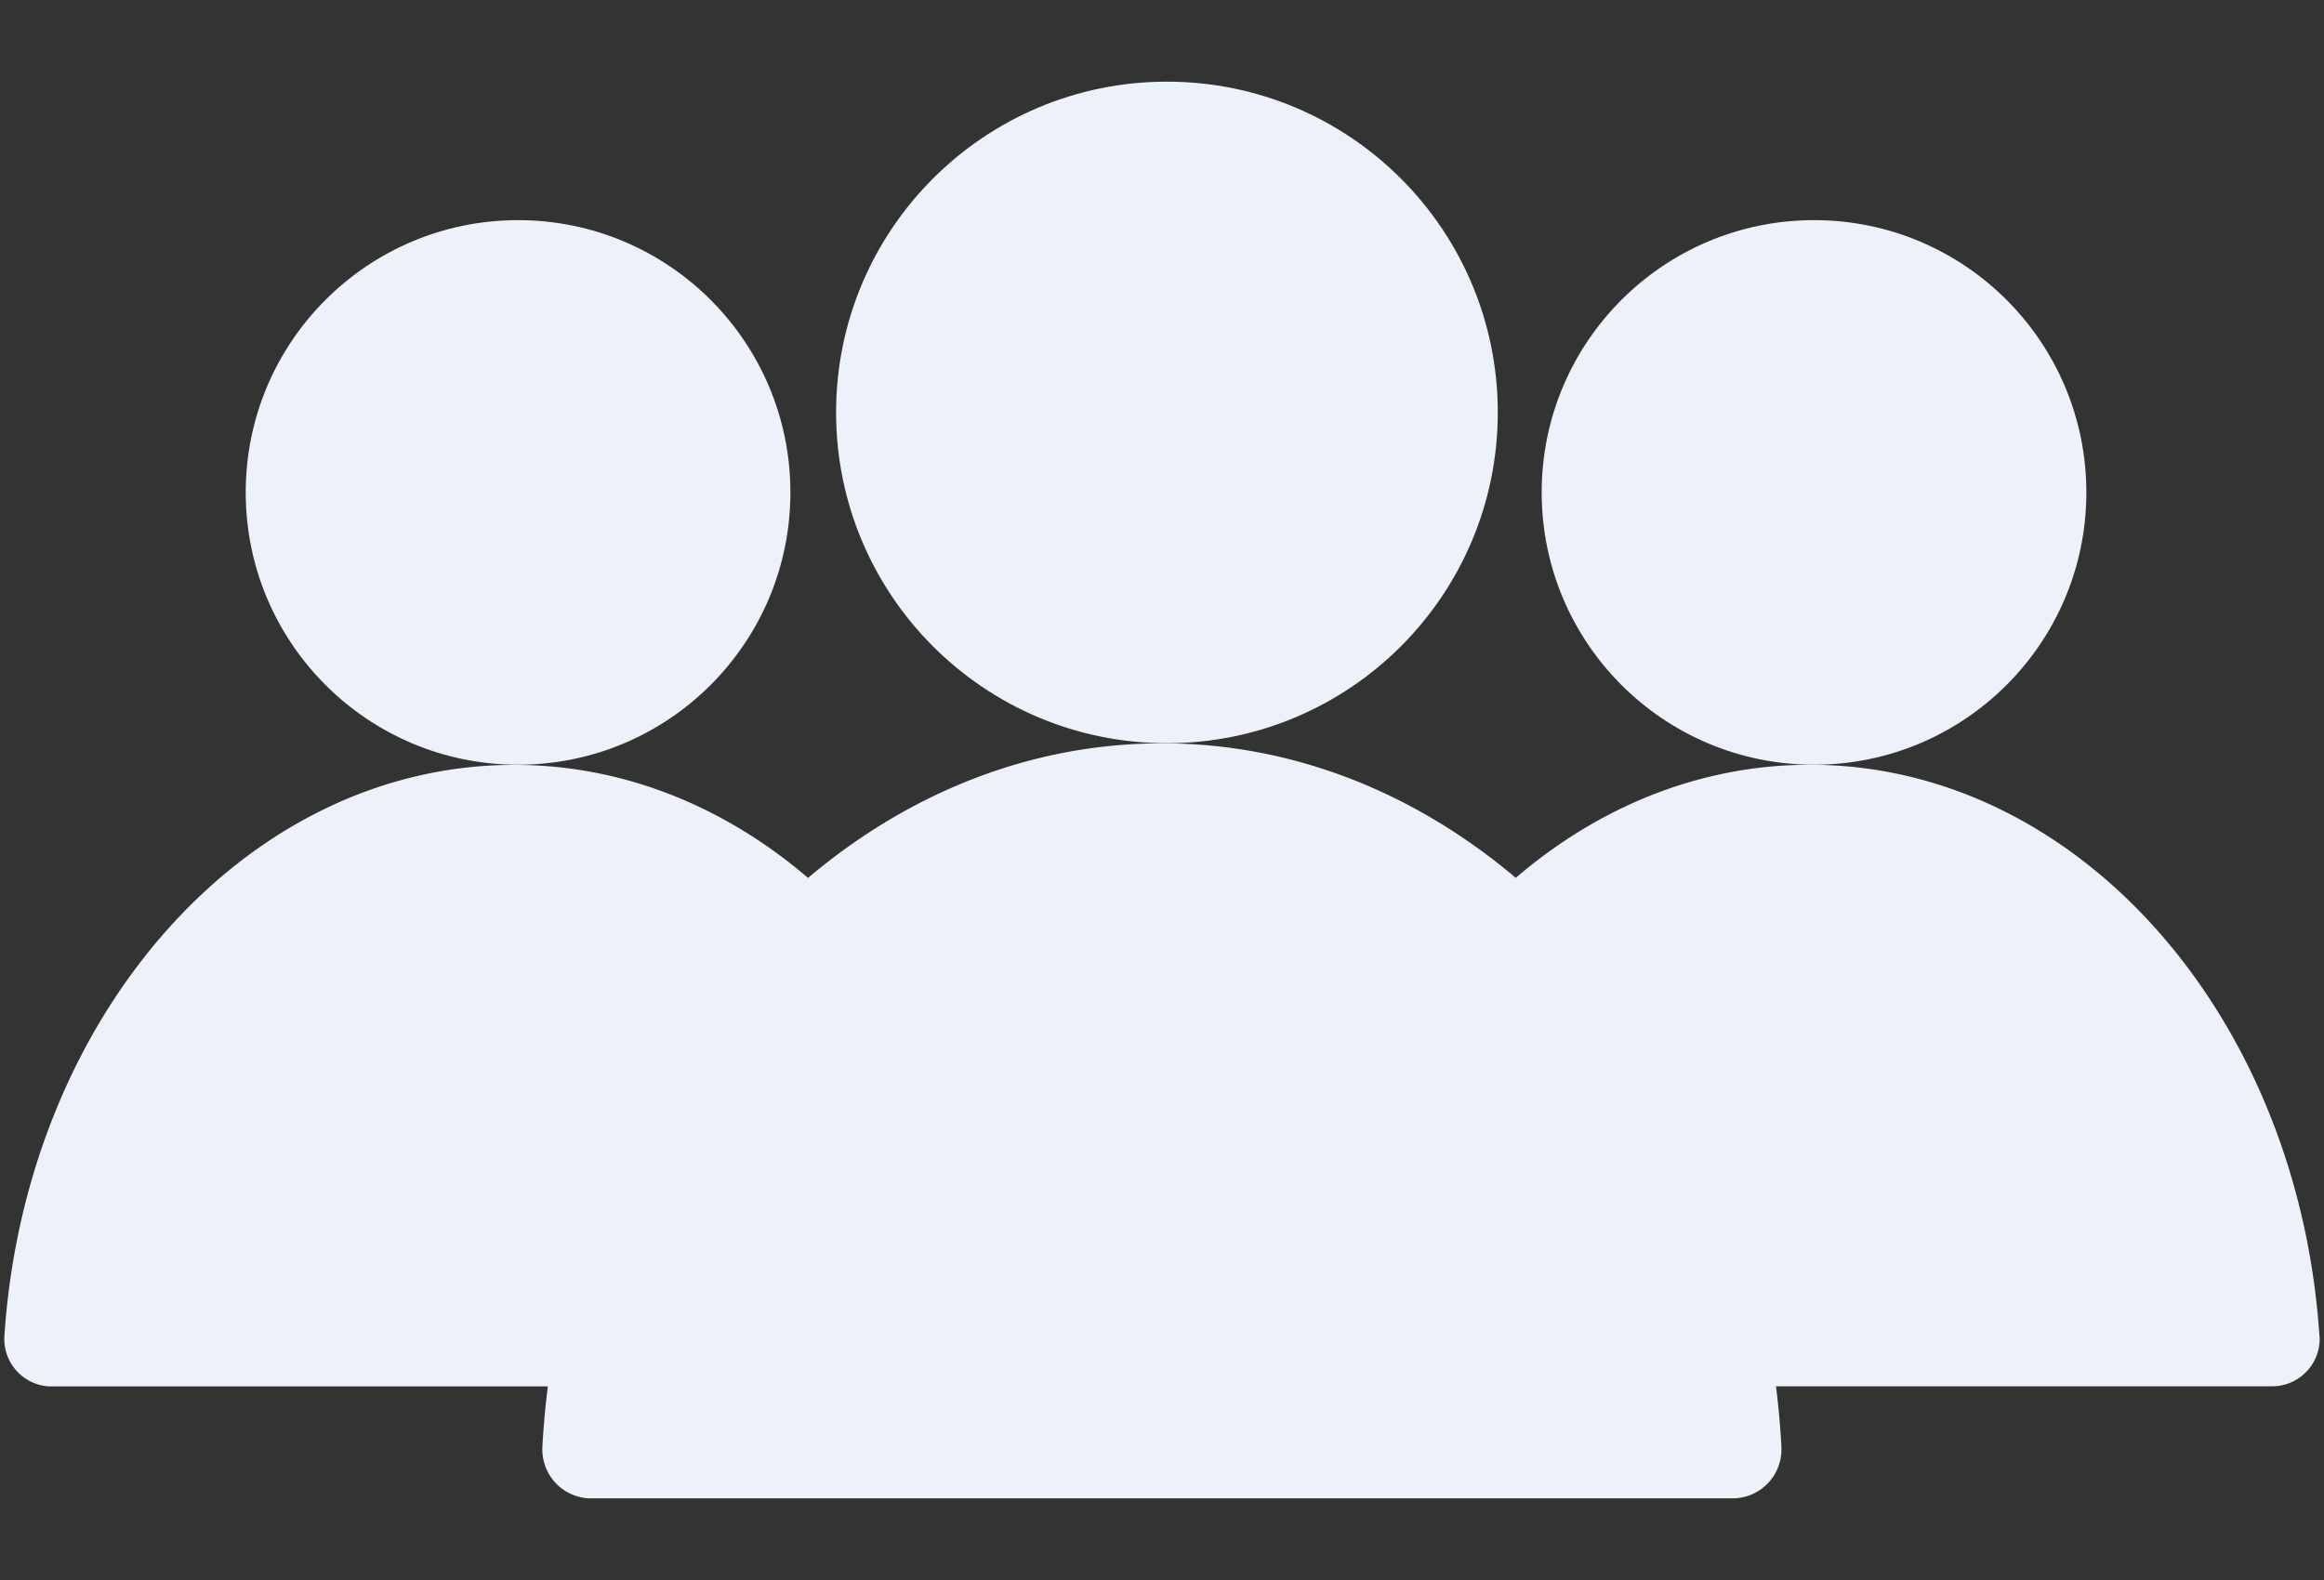 <svg xmlns="http://www.w3.org/2000/svg" width="500" height="340" viewBox="0 0 500 340">

  <rect x="0" y="0" width="500" height="340" fill="#333333" stroke="none"/>

  <style>

    img[src*="enterprise-feature-collaboration.svg"] + svg {
      filter: drop-shadow(20px 20px 20px rgba(57,65,124, 0.1)) drop-shadow(-20px -20px 20px rgba(255, 255, 255, 0.6));
      will-change: filter;
    }

  </style>

  <circle class="uk-preserve" cx="251.062" cy="88.753" r="71.18" fill="#EDF1FA"/>
  <circle class="uk-preserve" cx="390.28" cy="105.966" r="58.593" fill="#EDF1FA"/>
  <path class="uk-preserve" d="M499.074,288.105a10.244,10.244,0,0,1-10.23,10.215H382.1c.534,4.285.934,8.644,1.171,13.033v.563a10.513,10.513,0,0,1-10.511,10.512H126.641a10.542,10.542,0,0,1-9.948-11.061c.237-4.447.638-8.747,1.171-13.032H10.523A10.214,10.214,0,0,1,.945,287.522v-.01h0C5.482,218.719,52.837,164.6,110.585,164.6h.874c23.218.208,44.716,9.178,62.389,24.315,21.6-18.251,47.844-28.955,76.147-28.955h1.038c27.9.252,53.745,10.912,75.079,28.94,17.9-15.33,39.7-24.329,63.264-24.329h.874c57.348.533,104.258,54.456,108.765,122.894A3.2,3.2,0,0,1,499.074,288.105Z" fill="#EDF1FA"/>
  <circle class="uk-preserve" cx="111.459" cy="105.966" r="58.593" fill="#EDF1FA"/>

</svg>
